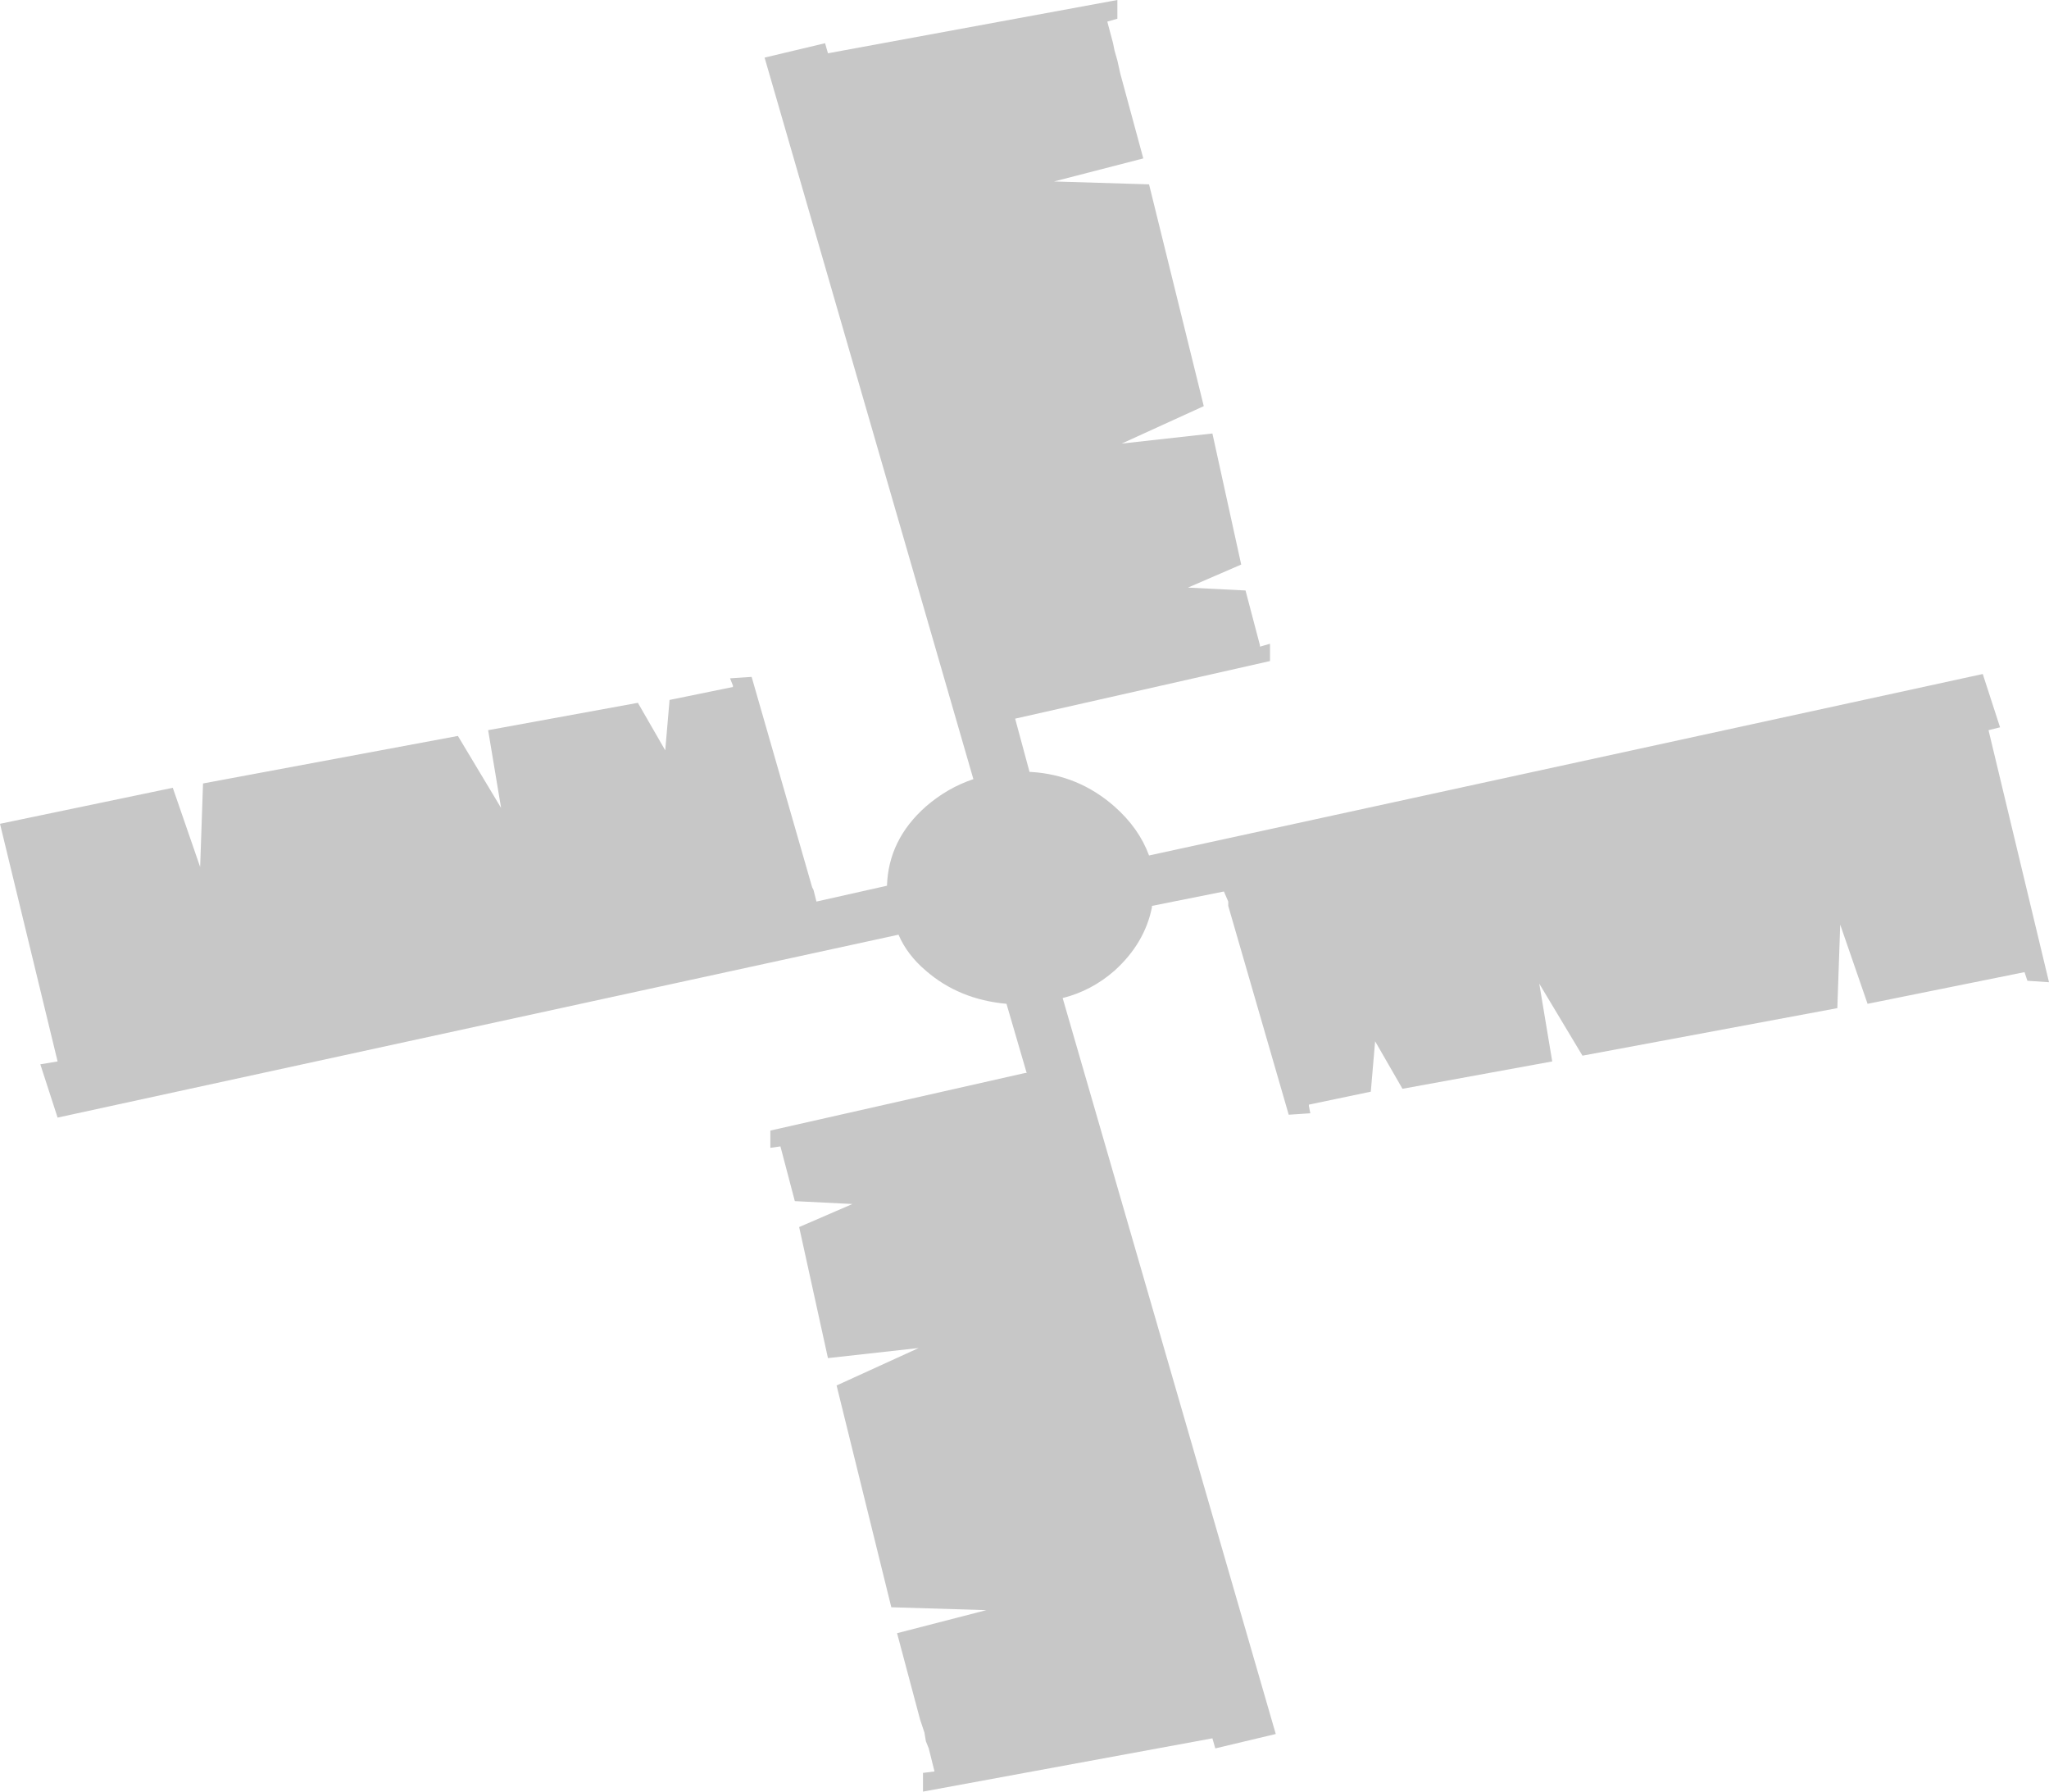 <?xml version="1.0" encoding="UTF-8" standalone="no"?>
<svg xmlns:xlink="http://www.w3.org/1999/xlink" height="62.2px" width="71.15px" xmlns="http://www.w3.org/2000/svg">
  <g transform="matrix(1.0, 0.0, 0.0, 1.0, 12.95, 27.05)">
    <path d="M25.85 -26.4 L25.5 -26.3 25.7 -25.55 25.75 -25.3 25.85 -24.95 25.95 -24.5 26.75 -21.55 23.65 -20.75 26.95 -20.65 28.85 -12.95 26.0 -11.65 29.15 -12.0 30.15 -7.45 28.3 -6.65 30.3 -6.55 30.8 -4.65 30.8 -4.6 31.15 -4.7 31.15 -4.1 22.3 -2.1 22.8 -0.25 22.85 -0.25 Q24.5 -0.15 25.75 0.95 26.6 1.7 26.95 2.65 L55.9 -3.65 56.5 -1.8 56.1 -1.7 58.2 7.05 57.45 7.0 57.35 6.7 51.9 7.8 50.95 5.05 50.85 7.95 42.0 9.6 40.5 7.1 40.95 9.8 35.75 10.75 34.8 9.1 34.65 10.85 32.5 11.3 32.5 11.35 32.55 11.6 31.8 11.65 29.7 4.4 29.7 4.25 29.55 3.9 27.05 4.4 27.05 4.45 Q26.8 5.7 25.75 6.65 24.95 7.35 23.95 7.6 L31.35 33.15 29.25 33.65 29.15 33.3 19.1 35.15 19.1 34.5 19.5 34.45 19.3 33.65 19.2 33.4 19.15 33.1 19.0 32.65 18.2 29.65 21.3 28.85 18.0 28.75 16.1 21.05 18.95 19.75 15.8 20.1 14.8 15.55 16.65 14.75 14.65 14.65 14.15 12.75 13.8 12.8 13.8 12.2 22.65 10.2 22.7 10.2 22.0 7.8 Q20.35 7.65 19.2 6.65 18.55 6.1 18.25 5.4 L-10.95 11.75 -11.55 9.9 -10.95 9.8 -12.95 1.55 -6.95 0.3 -6.0 3.05 -5.9 0.15 2.95 -1.5 4.45 1.0 4.0 -1.7 9.2 -2.65 10.15 -1.0 10.3 -2.75 12.5 -3.2 12.5 -3.25 12.4 -3.5 13.15 -3.55 15.25 3.75 15.3 3.85 15.4 4.25 17.85 3.7 Q17.9 2.1 19.2 0.95 19.95 0.3 20.85 0.0 L13.6 -25.05 15.7 -25.55 15.8 -25.2 25.85 -27.05 25.85 -26.4" fill="#000000" fill-opacity="0.22" fill-rule="evenodd" stroke="none"/>
  </g>
</svg>
